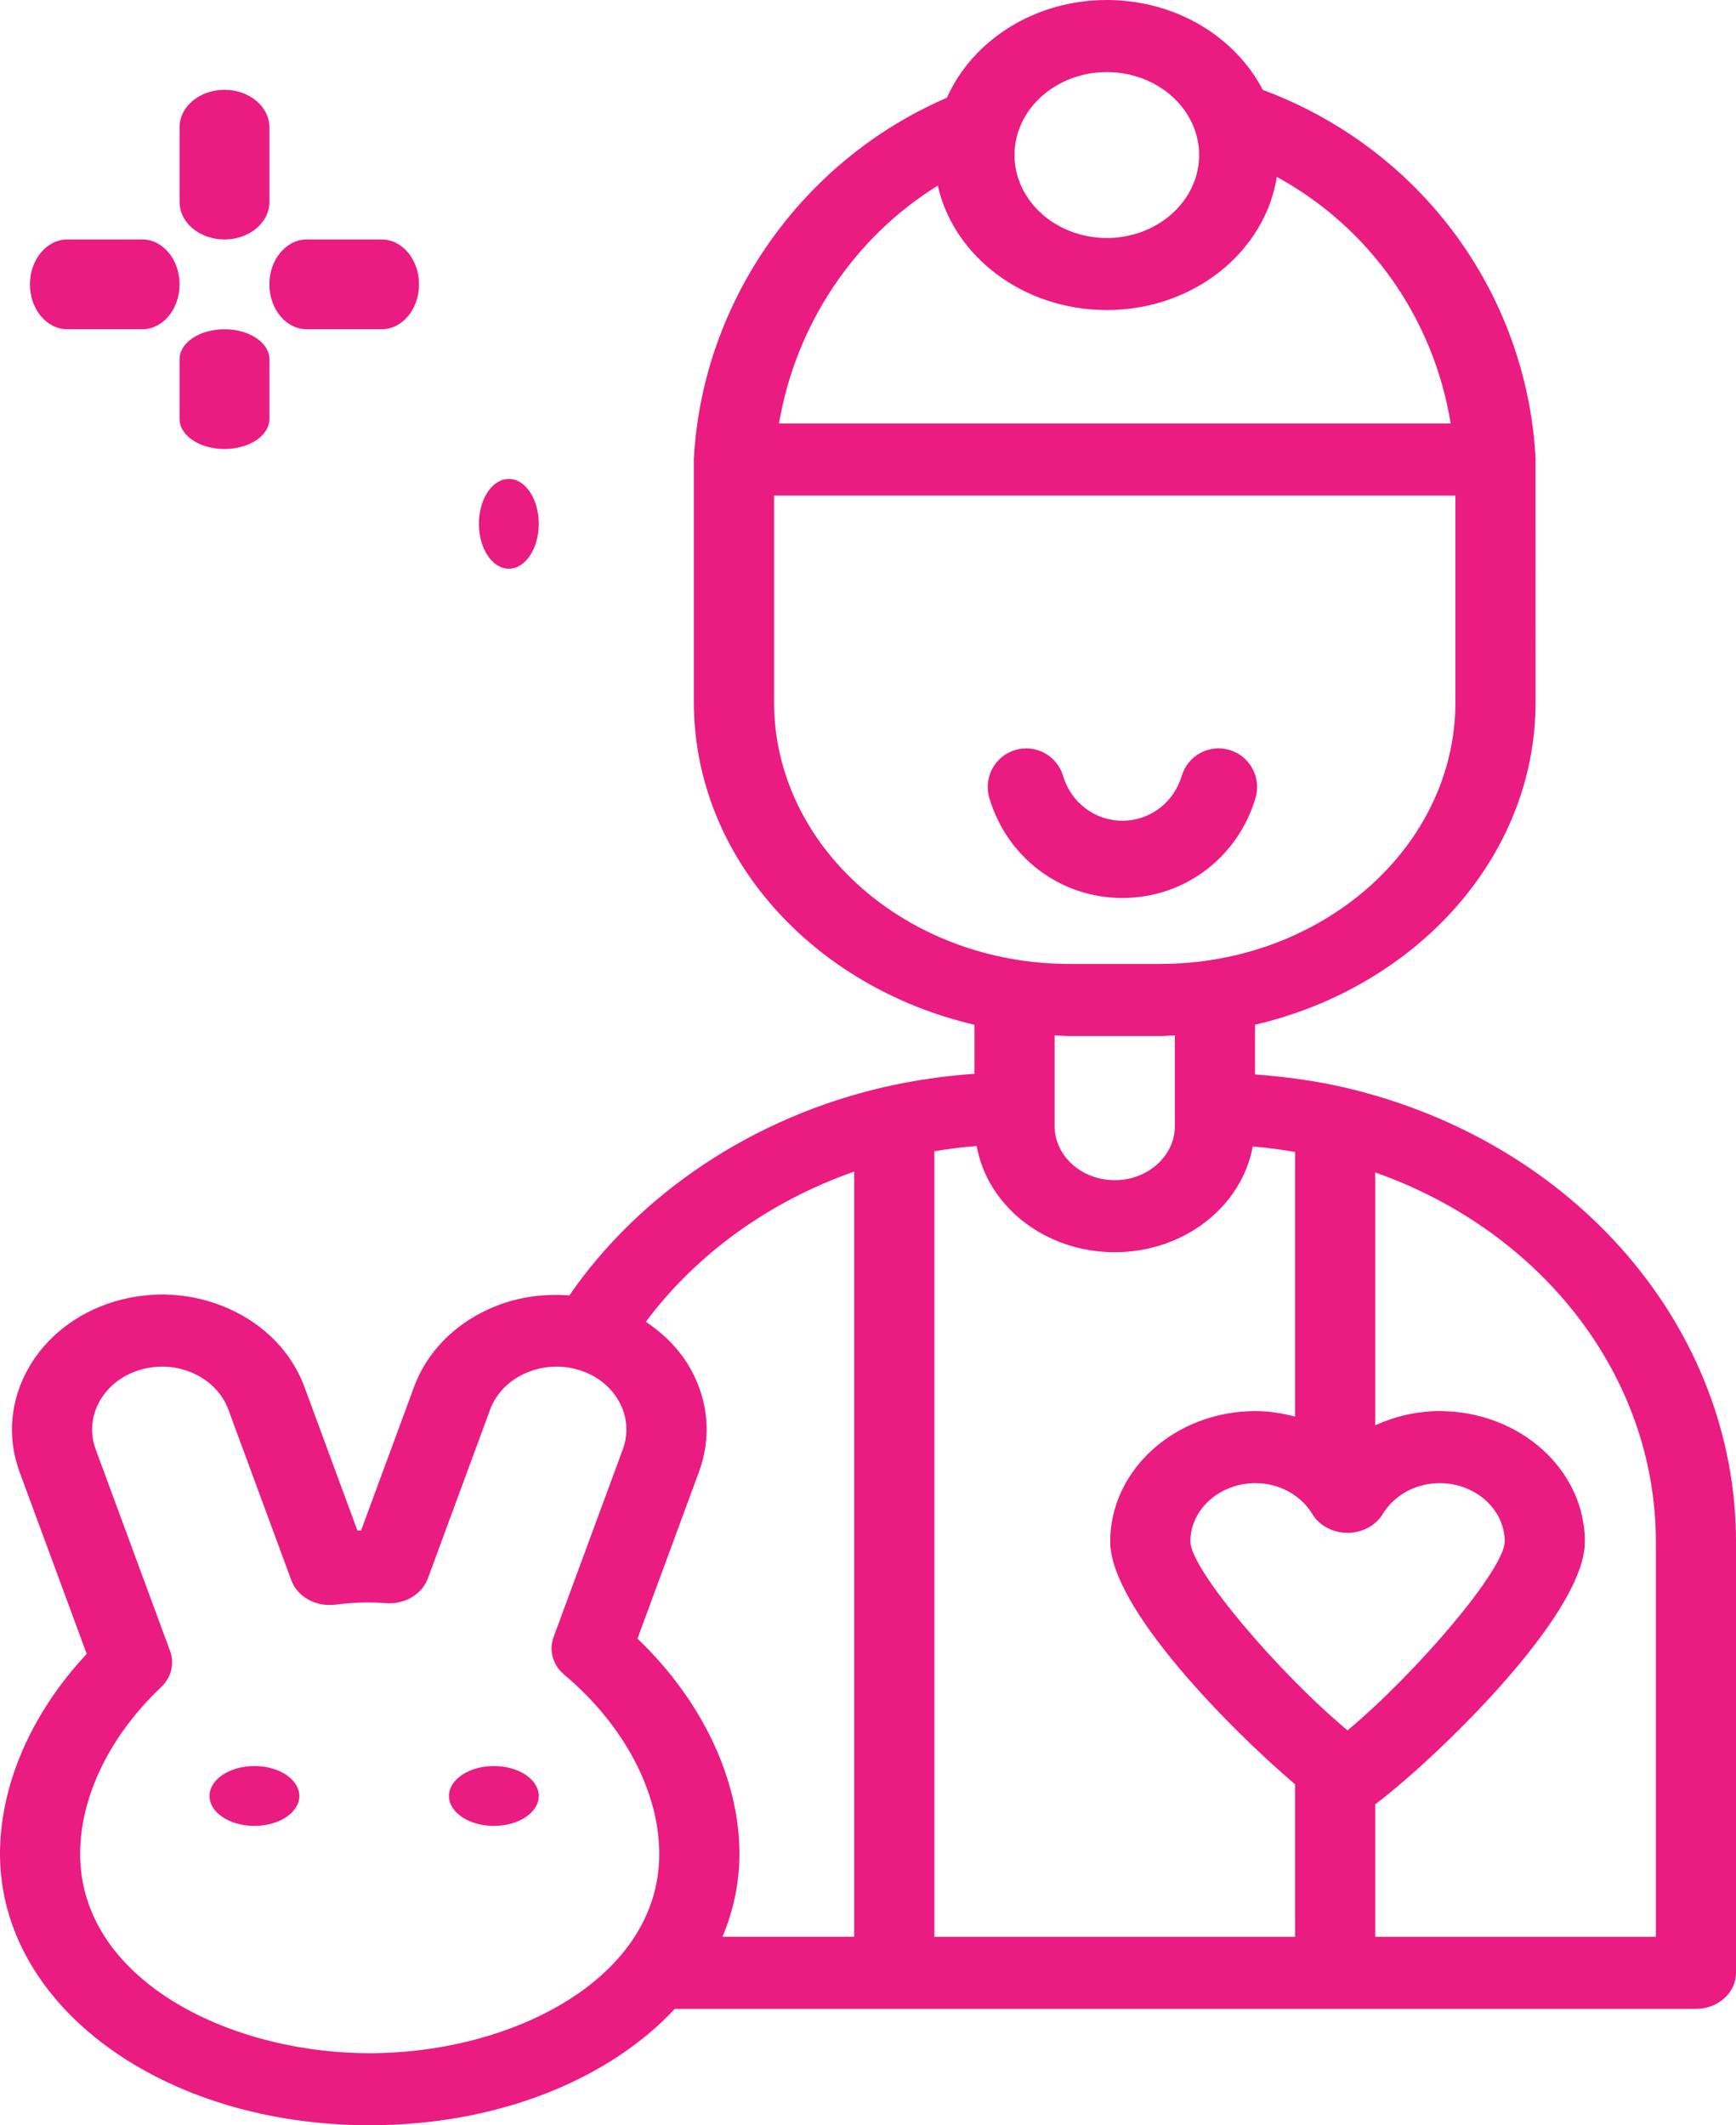 <svg width="58" height="71" viewBox="0 0 58 71" fill="none" xmlns="http://www.w3.org/2000/svg">
<path d="M44.946 36.337C43.936 36.1 42.929 35.971 41.93 35.895V34.234C47.315 32.978 51.304 28.629 51.304 23.456L51.303 15.29C50.99 9.731 47.423 4.948 42.19 3.003C41.272 1.235 39.289 0 36.979 0C34.556 0 32.486 1.356 31.636 3.266C26.795 5.351 23.479 10.06 23.184 15.29C23.182 15.313 23.182 15.336 23.182 15.359V23.456C23.182 28.629 27.171 32.978 32.556 34.235V35.873C31.567 35.943 30.559 36.085 29.547 36.316C25.196 37.313 21.39 39.846 19.021 43.278C18.105 43.206 17.183 43.349 16.341 43.729C15.145 44.269 14.253 45.196 13.832 46.338L12.065 51.127C12.025 51.128 11.983 51.129 11.941 51.131L10.173 46.339C9.752 45.196 8.861 44.269 7.664 43.729C6.464 43.187 5.103 43.101 3.836 43.479C1.211 44.261 -0.216 46.817 0.654 49.176L2.897 55.254C1.048 57.231 0 59.63 0 61.935C0 67.018 5.426 71 12.353 71C16.634 71 20.338 69.476 22.545 67.113H56.661C57.401 67.113 58 66.574 58 65.909V51.507C58 44.374 52.632 38.136 44.946 36.337ZM31.217 38.461C31.694 38.381 32.165 38.322 32.631 38.285C32.988 40.291 34.912 41.834 37.243 41.834C39.568 41.834 41.489 40.3 41.854 38.301C42.323 38.341 42.794 38.402 43.27 38.485V47.325C42.843 47.215 42.402 47.142 41.946 47.142C39.269 47.142 37.092 49.099 37.092 51.505C37.092 53.711 41.088 57.754 43.27 59.612V64.706H31.217V38.461ZM45.021 57.81C42.675 55.842 39.787 52.44 39.77 51.505C39.77 50.427 40.745 49.549 41.946 49.549C42.732 49.549 43.459 49.944 43.844 50.58C44.078 50.968 44.529 51.209 45.021 51.209C45.511 51.209 45.962 50.968 46.197 50.582C46.582 49.945 47.311 49.549 48.097 49.549C49.297 49.549 50.273 50.427 50.273 51.505C50.255 52.441 47.368 55.842 45.021 57.81ZM36.979 2.408C38.679 2.408 40.063 3.651 40.063 5.179C40.063 6.707 38.679 7.951 36.979 7.951C35.279 7.951 33.895 6.707 33.895 5.179C33.895 3.651 35.279 2.408 36.979 2.408ZM31.332 6.201C31.862 8.569 34.192 10.358 36.979 10.358C39.877 10.358 42.259 8.418 42.659 5.911C45.76 7.601 47.896 10.637 48.468 14.148H26.026C26.583 10.857 28.527 7.938 31.332 6.201ZM25.861 23.456V16.555H48.626V23.456C48.626 28.28 44.194 32.204 38.747 32.204H35.739C30.293 32.204 25.861 28.28 25.861 23.456ZM35.739 34.612H38.747C38.918 34.612 39.083 34.595 39.252 34.589V37.621C39.252 38.617 38.351 39.427 37.243 39.427C36.136 39.427 35.235 38.617 35.235 37.621V34.589C35.403 34.595 35.569 34.612 35.739 34.612ZM12.353 68.593C7.597 68.593 2.678 66.102 2.678 61.935C2.678 60.023 3.664 57.993 5.383 56.364C5.723 56.042 5.838 55.578 5.682 55.156L3.196 48.418C2.791 47.319 3.456 46.128 4.678 45.764C4.92 45.692 5.168 45.656 5.415 45.656C5.775 45.656 6.132 45.732 6.462 45.88C7.02 46.132 7.435 46.564 7.631 47.096L9.734 52.796C9.936 53.346 10.555 53.685 11.184 53.61C11.803 53.535 12.281 53.517 12.757 53.55L12.931 53.561C13.525 53.596 14.1 53.26 14.292 52.739L16.374 47.096C16.57 46.564 16.985 46.132 17.543 45.881C18.102 45.63 18.733 45.587 19.327 45.764C19.92 45.941 20.399 46.314 20.679 46.816C20.959 47.316 21.005 47.886 20.809 48.418L18.495 54.691C18.331 55.137 18.471 55.629 18.852 55.95C20.84 57.617 22.026 59.855 22.026 61.935C22.026 66.102 17.108 68.593 12.353 68.593ZM21.298 54.743L23.351 49.176C23.774 48.033 23.674 46.811 23.073 45.735C22.717 45.097 22.196 44.572 21.578 44.158C23.27 41.889 25.717 40.127 28.539 39.141V64.705H24.136C24.504 63.835 24.705 62.905 24.705 61.934C24.705 59.431 23.444 56.794 21.298 54.743ZM55.322 64.706H45.948V60.276C47.69 58.986 52.951 54.037 52.951 51.505C52.951 49.099 50.773 47.142 48.096 47.142C47.336 47.142 46.607 47.317 45.948 47.615V39.169C51.541 41.142 55.322 46.005 55.322 51.507V64.706Z" fill="#EA1C81"/>
<path d="M7.5 8C8.329 8 9 7.44 9 6.75V4.25C9 3.56 8.329 3 7.5 3C6.671 3 6 3.56 6 4.25V6.75C6 7.44 6.671 8 7.5 8Z" fill="#EA1C81"/>
<path d="M7.5 11C6.671 11 6 11.448 6 12V14C6 14.552 6.671 15 7.5 15C8.329 15 9 14.552 9 14V12C9 11.448 8.329 11 7.5 11Z" fill="#EA1C81"/>
<path d="M2.25 11H4.75C5.441 11 6 10.328 6 9.5C6 8.672 5.441 8 4.75 8H2.25C1.559 8 1 8.672 1 9.5C1 10.328 1.559 11 2.25 11Z" fill="#EA1C81"/>
<path d="M10.25 11H12.75C13.441 11 14 10.328 14 9.5C14 8.672 13.441 8 12.75 8H10.25C9.559 8 9 8.672 9 9.5C9 10.328 9.559 11 10.25 11Z" fill="#EA1C81"/>
<path d="M17 19C17.552 19 18 18.328 18 17.5C18 16.672 17.552 16 17 16C16.448 16 16 16.672 16 17.5C16 18.329 16.448 19 17 19Z" fill="#EA1C81"/>
<path d="M16.5 61C17.328 61 18 60.552 18 60C18 59.448 17.328 59 16.5 59C15.672 59 15 59.448 15 60C15 60.552 15.672 61 16.5 61Z" fill="#EA1C81"/>
<path d="M8.5 61C9.328 61 10 60.552 10 60C10 59.448 9.328 59 8.5 59C7.672 59 7 59.448 7 60C7 60.552 7.672 61 8.5 61Z" fill="#EA1C81"/>
<path d="M41.946 26.663C42.149 25.98 41.764 25.261 41.083 25.056C40.401 24.848 39.685 25.239 39.482 25.921C39.215 26.817 38.418 27.419 37.5 27.419C36.582 27.419 35.785 26.817 35.517 25.921C35.314 25.239 34.597 24.852 33.917 25.056C33.236 25.261 32.851 25.98 33.054 26.663C33.651 28.659 35.437 30 37.5 30C39.563 30 41.349 28.659 41.946 26.663Z" fill="#EA1C81"/>
</svg>
